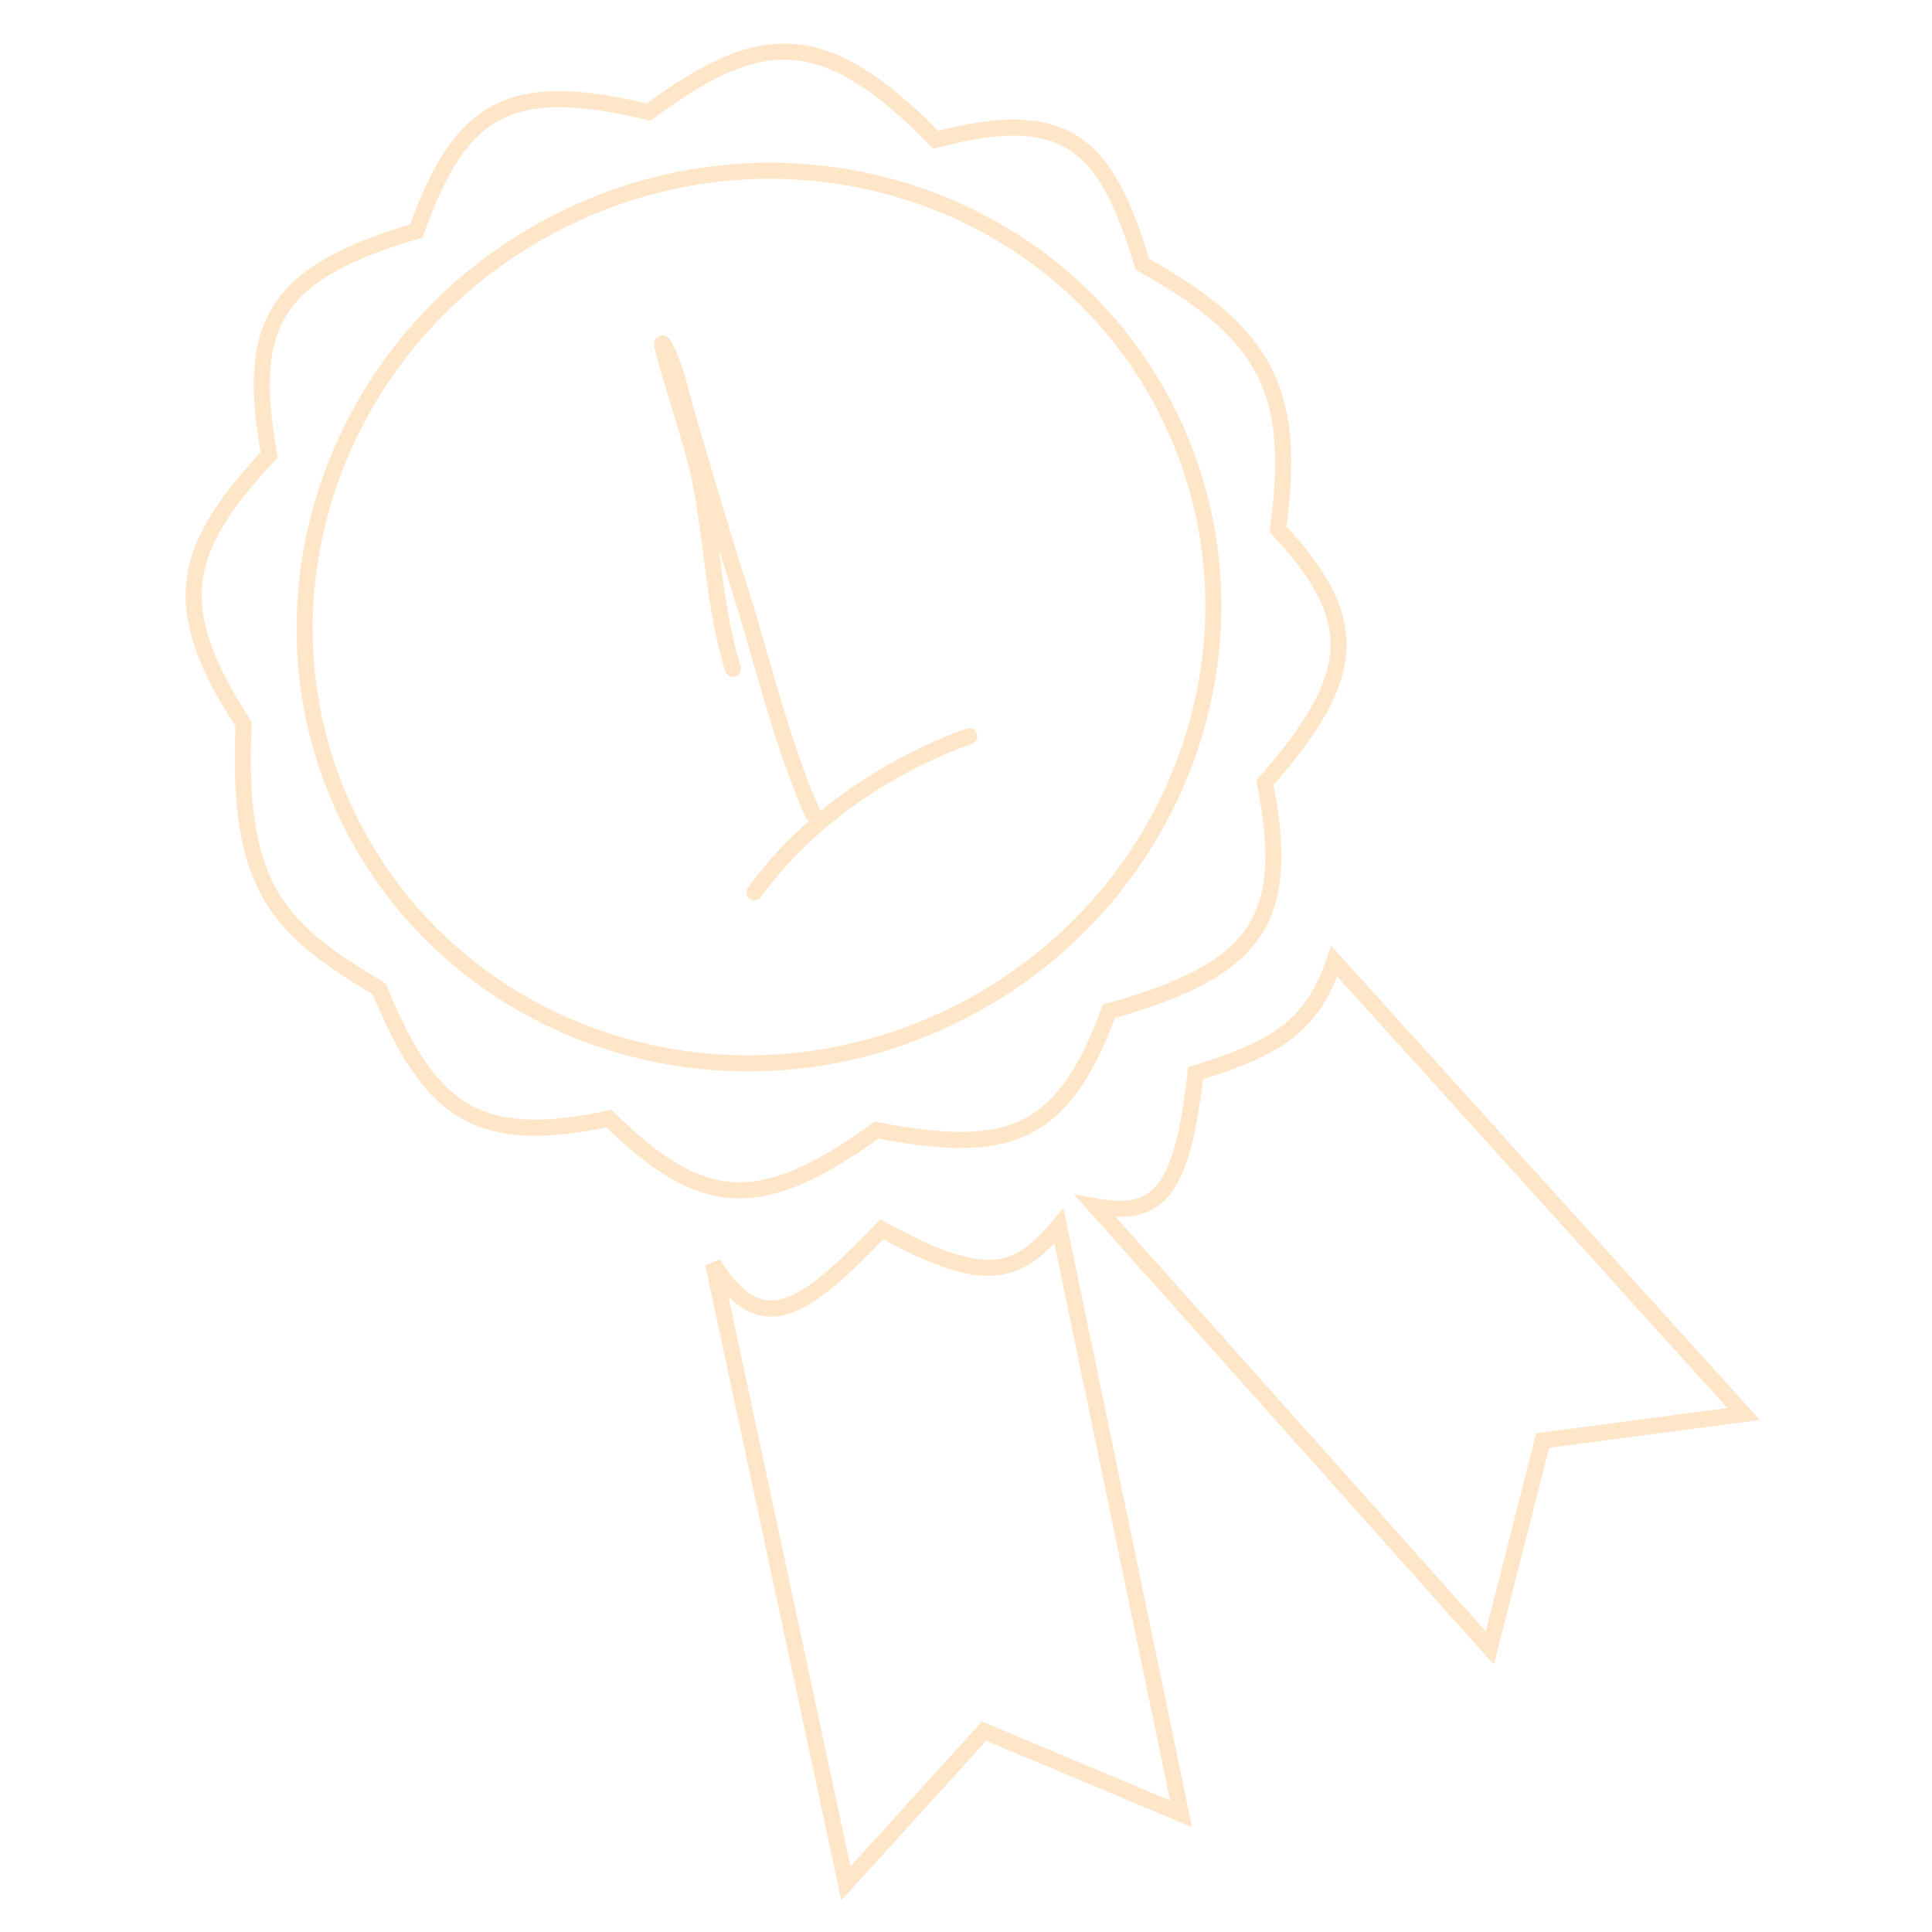 <svg viewBox="0 0 240 240" fill="none" xmlns="http://www.w3.org/2000/svg">
  <path d="M51.719 28.696C33.86 33.938 30.557 40.397 33.442 56.508C22.663 68.072 20.591 75.18 30.276 89.966C29.224 111.026 35.287 115.676 47.119 122.873C53.522 138.494 59.593 142.325 75.643 138.957C87.05 150.141 94.236 150.986 108.891 140.396C124.628 143.345 131.824 141.817 137.76 125.62C156.191 120.476 160.503 114.322 157.133 97.247C168.68 84.044 169.37 77.115 158.757 65.731C161.193 48.269 157.034 41.302 141.914 32.825C137.368 17.763 132.525 13.097 116.242 17.357C102.418 3.266 94.611 3.511 80.587 13.92C63.371 9.791 57.211 13.248 51.719 28.696Z" stroke="#FFE6C8" stroke-width="2"/>
  <path d="M144.829 50.783C158.674 77.832 147.316 111.375 119.375 125.677C91.434 139.978 57.582 129.575 43.737 102.526C29.892 75.477 41.25 41.934 69.192 27.633C97.133 13.331 130.984 23.734 144.829 50.783Z" stroke="#FFE6C8" stroke-width="2"/>
  <path d="M91.043 83.073C88.68 75.396 88.515 67.426 86.961 59.584C85.893 54.194 80.454 38.683 82.869 43.617C84.072 46.076 84.7 49.263 85.447 51.825C87.536 58.993 89.66 66.139 91.922 73.256C94.822 82.382 97.037 92.218 100.932 100.986" stroke="#FFE6C8" stroke-width="2" stroke-linecap="round"/>
  <path d="M93.726 110.862C100.098 101.976 110.167 95.094 120.41 91.456" stroke="#FFE6C8" stroke-width="2" stroke-linecap="round"/>
  <path d="M105.082 233.966L88.591 156.981C94.526 166.47 99.612 163.064 109.546 152.703C122.349 159.818 126.426 158.441 131.542 152.267L146.715 225.32L122.247 215.048L105.082 233.966Z" stroke="#FFE6C8" stroke-width="2"/>
  <path d="M185.07 204.726L136.075 149.851C143.929 151.279 146.838 148.147 148.518 133.315C159.171 130.066 163.094 127.101 165.754 119.409L216.596 175.649L191.635 178.951L185.07 204.726Z" stroke="#FFE6C8" stroke-width="2"/>
</svg>
